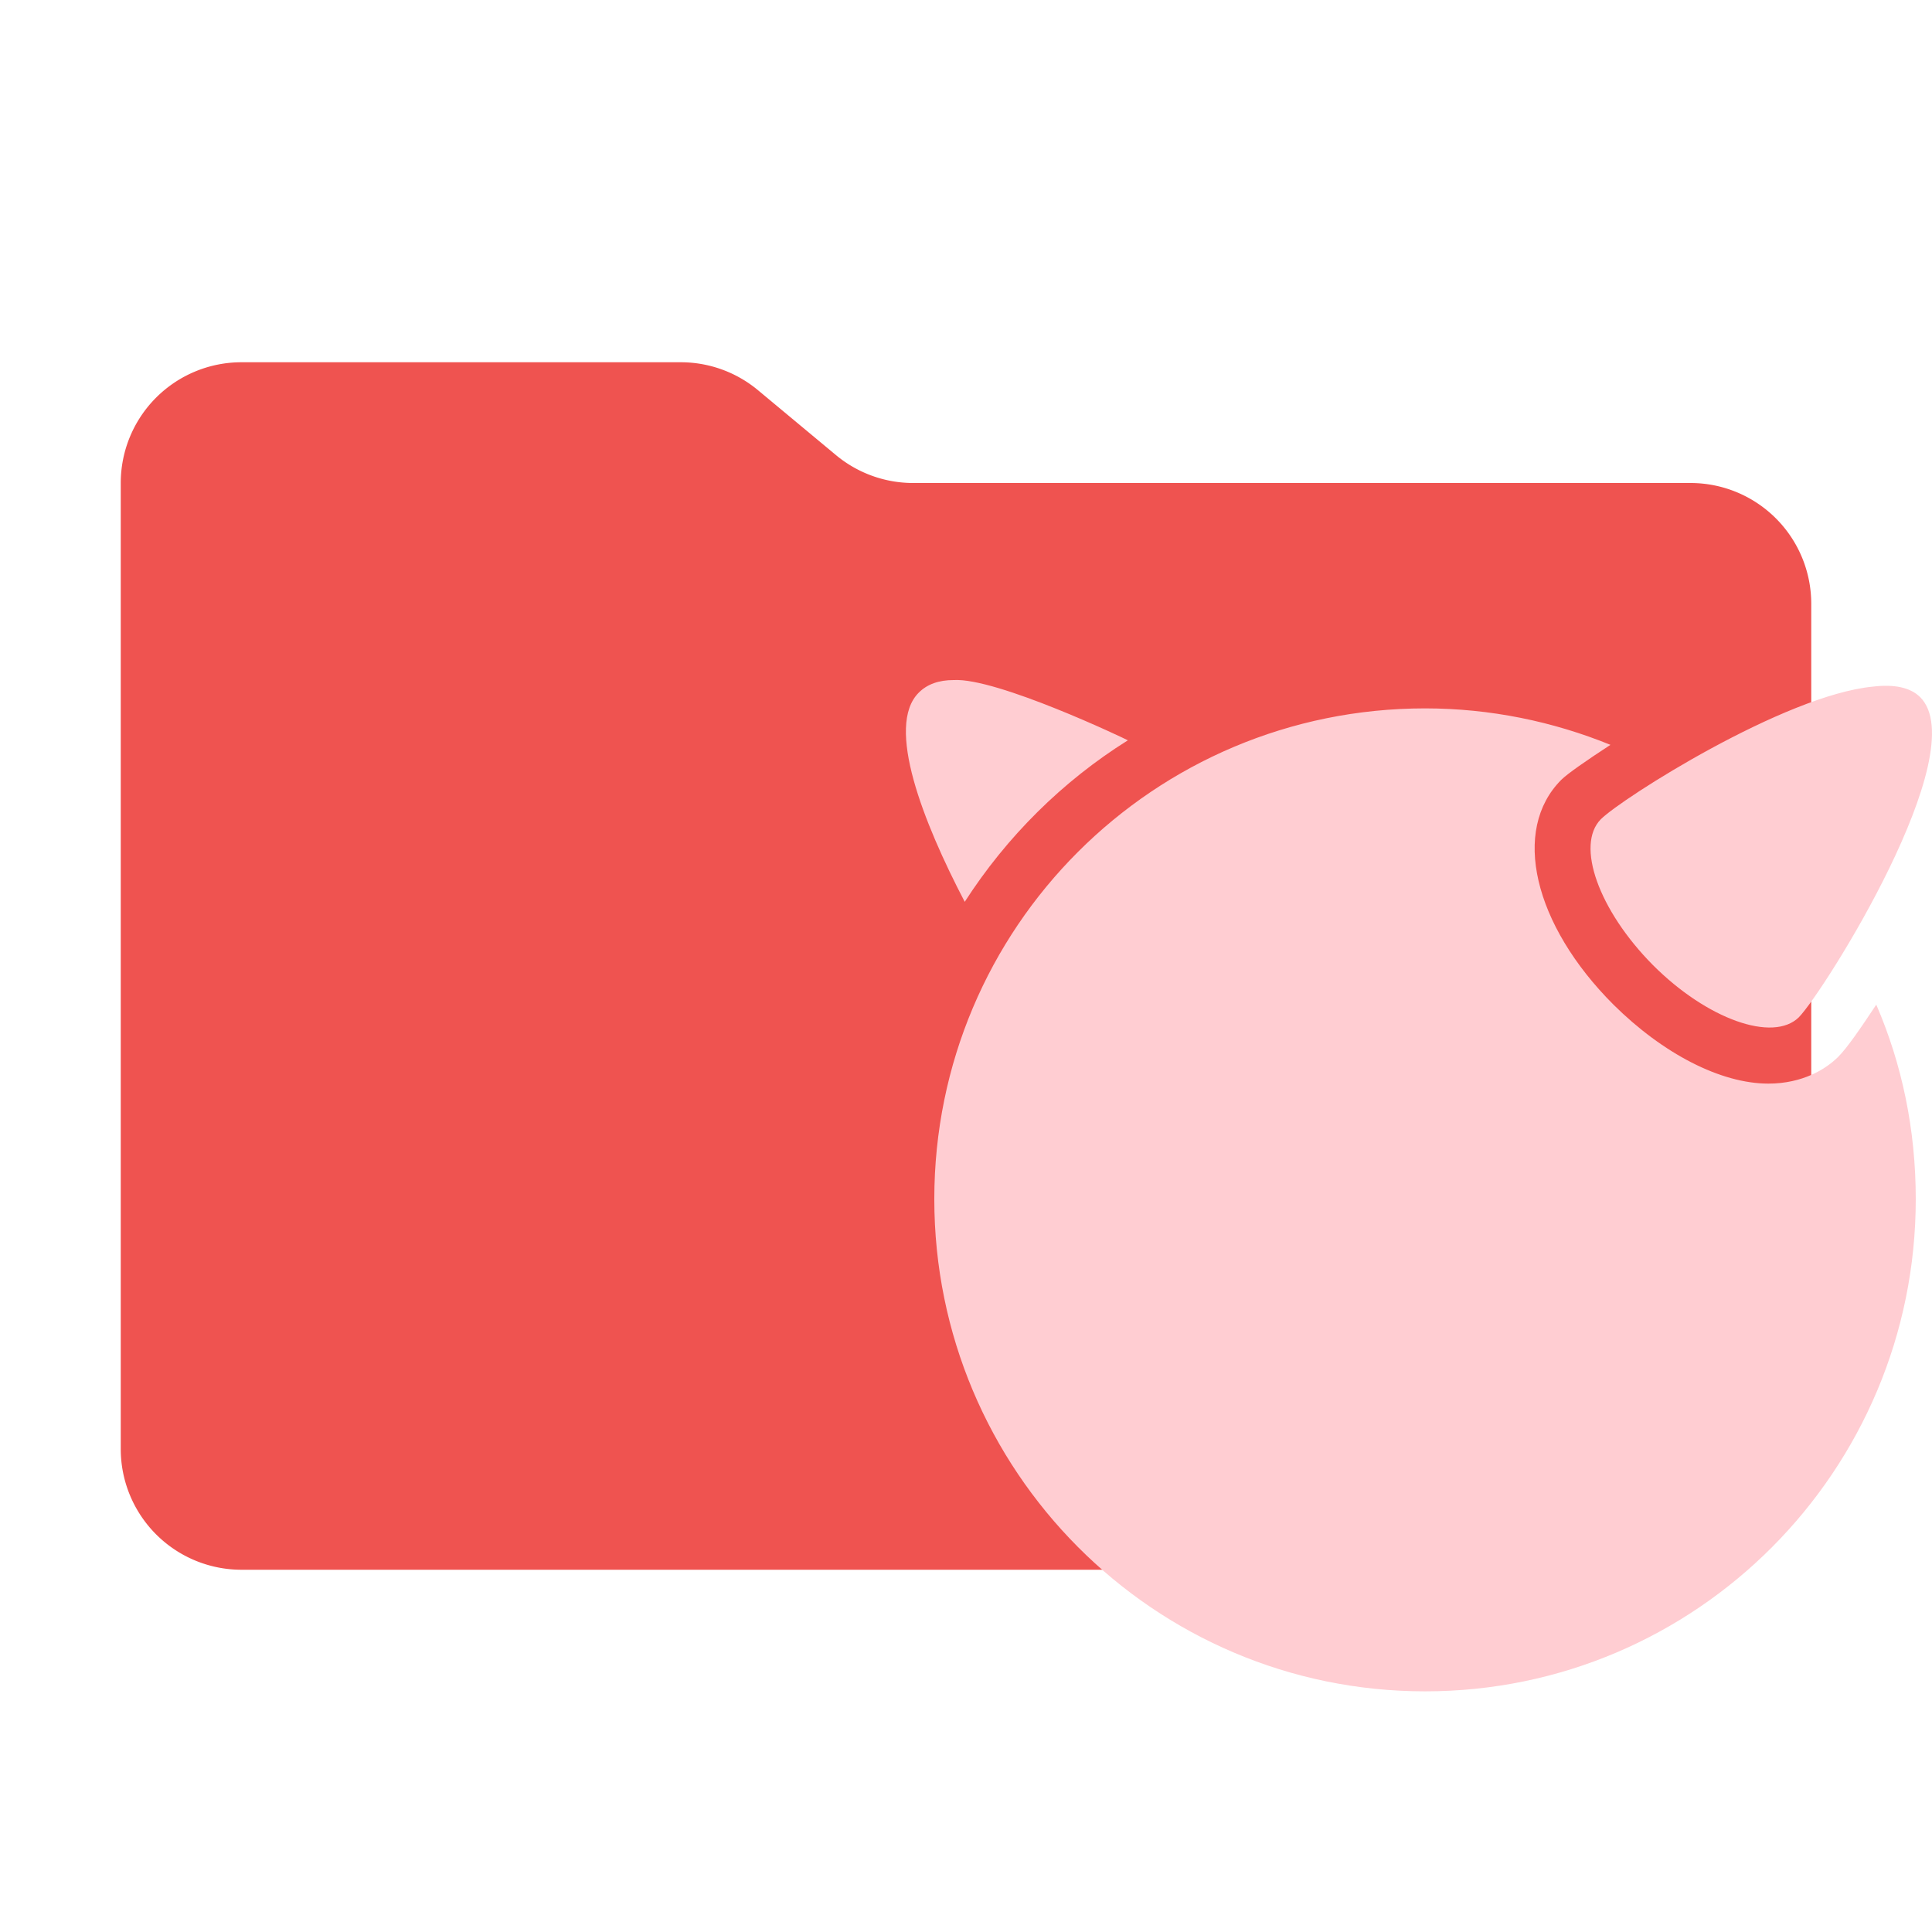 <?xml version="1.0" encoding="utf-8"?>
<svg xmlns="http://www.w3.org/2000/svg" viewBox="0 0 32 32" xmlns:bx="https://boxy-svg.com" width="32px" height="32px"><defs><bx:export><bx:file format="svg"/></bx:export></defs><path d="m13.844 7.536-1.288-1.072A2 2 0 0 0 11.276 6H4a2 2 0 0 0-2 2v16a2 2 0 0 0 2 2h24a2 2 0 0 0 2-2V10a2 2 0 0 0-2-2H15.124a2 2 0 0 1-1.28-.464" style="fill: rgb(239, 83, 80);"/><path d="M 15.795 11.264 C 16.508 11.221 18.638 12.237 18.681 12.262 C 17.598 12.94 16.676 13.855 15.979 14.937 C 15.292 13.621 14.662 12.026 15.217 11.473 C 15.358 11.331 15.552 11.264 15.795 11.264 M 31.018 11.373 C 31.362 11.331 31.639 11.381 31.806 11.549 C 32.704 12.455 30.213 16.421 29.794 16.85 C 29.365 17.269 28.275 16.883 27.378 15.985 C 26.48 15.079 26.094 13.998 26.514 13.57 C 26.857 13.226 29.55 11.515 31.018 11.373 M 23.604 11.733 C 24.685 11.733 25.726 11.951 26.674 12.337 C 26.262 12.606 25.961 12.816 25.86 12.916 C 25.03 13.747 25.399 15.315 26.724 16.64 C 27.545 17.454 28.502 17.948 29.29 17.948 C 29.86 17.948 30.247 17.704 30.447 17.504 C 30.591 17.361 30.816 17.034 31.077 16.64 C 31.504 17.629 31.731 18.711 31.731 19.861 C 31.731 24.356 28.099 28.014 23.604 28.014 C 19.109 28.014 15.475 24.356 15.475 19.861 C 15.475 15.365 19.109 11.733 23.604 11.733 Z" style="fill: rgb(255, 205, 210);"/></svg>